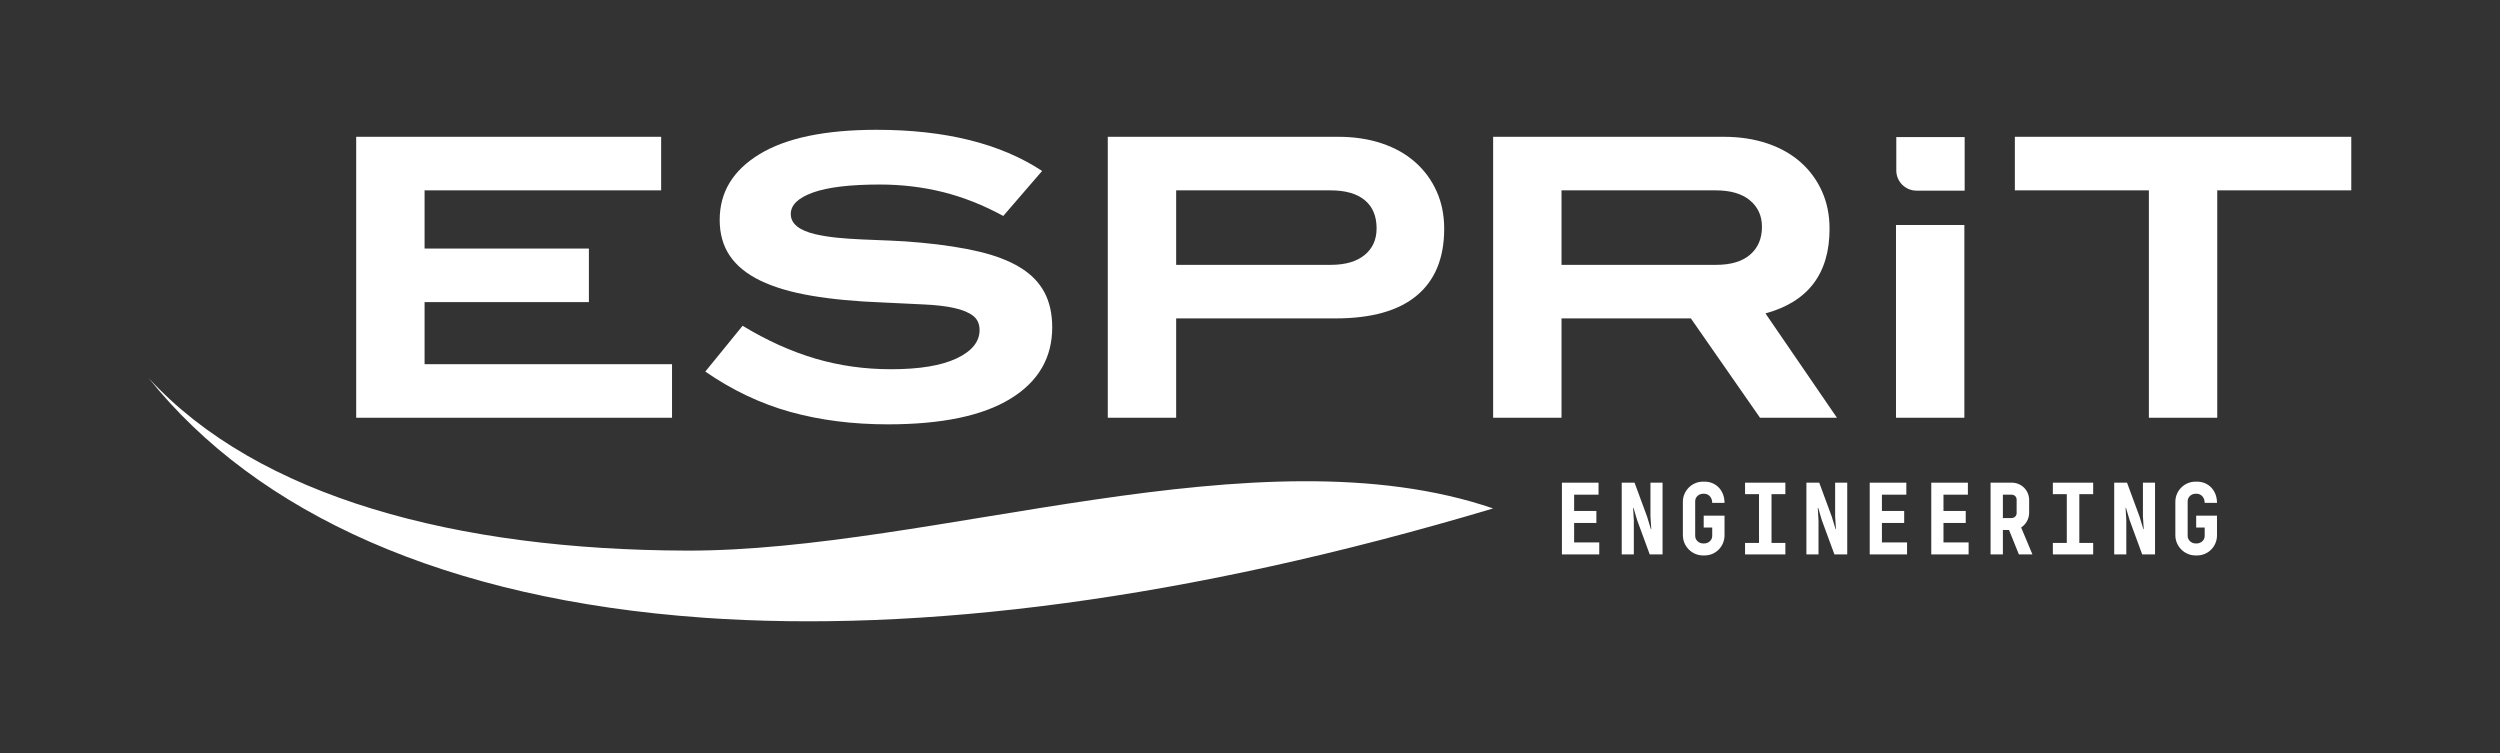 <?xml version="1.0" encoding="UTF-8" standalone="no"?>
<!DOCTYPE svg PUBLIC "-//W3C//DTD SVG 1.1//EN" "http://www.w3.org/Graphics/SVG/1.1/DTD/svg11.dtd">
<svg width="100%" height="100%" viewBox="0 0 840 253" version="1.1" xmlns="http://www.w3.org/2000/svg" xmlns:xlink="http://www.w3.org/1999/xlink" xml:space="preserve" xmlns:serif="http://www.serif.com/" style="fill-rule:evenodd;clip-rule:evenodd;stroke-linejoin:round;stroke-miterlimit:2;">
    <rect x="0" y="0" width="840" height="253" fill="#333333" stroke="none"/>
    <g transform="matrix(0.998,0,0,0.424,-1.031,-169.84)">
        <g>
            <g transform="matrix(1.002,0,0,2.356,0,0)">
                <path d="M450.648,216.031C456.044,216.031 460.937,216.771 465.334,218.252C469.725,219.73 473.469,221.841 476.554,224.58C479.646,227.321 482.039,230.586 483.737,234.37C485.435,238.157 486.282,242.354 486.282,246.968C486.282,256.799 483.214,264.283 477.08,269.418C470.946,274.552 461.832,277.117 449.735,277.117L396.221,277.117L396.221,310.53L373.247,310.53L373.247,216.031L450.648,216.031ZM448.167,259.104C453.041,259.104 456.825,258.006 459.526,255.809C462.221,253.609 463.569,250.619 463.569,246.838C463.569,242.707 462.245,239.542 459.589,237.342C456.934,235.143 453.086,234.044 448.04,234.044L396.221,234.044L396.221,259.104L448.167,259.104Z" style="fill:white;fill-rule:nonzero;"/>
            </g>
            <g transform="matrix(1.002,0,0,2.356,0,0)">
                <path d="M592.398,310.53L569.167,277.117L525.7,277.117L525.7,310.53L502.725,310.53L502.725,216.031L580.129,216.031C585.523,216.031 590.419,216.771 594.815,218.252C599.207,219.73 602.95,221.841 606.04,224.582C609.127,227.323 611.52,230.589 613.218,234.373C614.917,238.159 615.763,242.359 615.763,246.971C615.763,262.031 608.586,271.516 594.226,275.433L618.244,310.53L592.398,310.53ZM577.648,259.104C582.61,259.104 586.416,257.963 589.071,255.676C591.724,253.389 593.051,250.269 593.051,246.31C593.051,242.617 591.704,239.65 589.004,237.406C586.306,235.166 582.48,234.044 577.518,234.044L525.7,234.044L525.7,259.104L577.648,259.104Z" style="fill:white;fill-rule:nonzero;"/>
            </g>
            <g transform="matrix(1.002,0,0,2.356,0,0)">
                <rect x="638.085" y="245.694" width="22.972" height="64.835" style="fill:white;"/>
            </g>
            <g transform="matrix(1.002,0,0,2.356,0,0)">
                <path d="M120.714,310.53L120.714,216.031L223.178,216.031L223.178,234.044L143.689,234.044L143.689,253.622L198.901,253.622L198.901,271.636L143.689,271.636L143.689,292.517L226.835,292.517L226.835,310.53L120.714,310.53Z" style="fill:white;fill-rule:nonzero;"/>
            </g>
            <g transform="matrix(1.002,0,0,2.356,0,0)">
                <path d="M338.131,242.658C331.429,239.002 324.687,236.327 317.897,234.63C311.11,232.935 304.018,232.086 296.623,232.086C286.703,232.086 279.239,232.98 274.237,234.759C269.233,236.545 266.731,238.959 266.731,242.005C266.731,245.226 269.472,247.488 274.956,248.793C277.217,249.312 279.652,249.706 282.264,249.969C284.874,250.228 287.682,250.425 290.683,250.555C293.686,250.685 296.862,250.815 300.21,250.947C303.561,251.074 307.066,251.318 310.72,251.663C318.115,252.361 324.554,253.36 330.038,254.664C335.52,255.969 340.089,257.731 343.743,259.952C347.399,262.17 350.116,264.935 351.902,268.241C353.684,271.55 354.576,275.509 354.576,280.118C354.576,290.389 349.898,298.394 340.546,304.135C331.19,309.877 317.462,312.75 299.364,312.75C287.527,312.75 276.607,311.358 266.601,308.574C256.592,305.791 247.065,301.264 238.015,295L250.546,279.598C258.724,284.557 266.86,288.233 274.956,290.625C283.046,293.021 291.531,294.214 300.407,294.214C309.98,294.214 317.332,293 322.469,290.56C327.6,288.125 330.169,284.947 330.169,281.033C330.169,278.945 329.428,277.334 327.948,276.204C326.47,275.074 324.337,274.204 321.553,273.593C318.767,272.985 315.374,272.593 311.373,272.418C307.369,272.245 302.842,272.028 297.798,271.764C288.573,271.42 280.523,270.656 273.651,269.481C266.774,268.307 261.053,266.61 256.484,264.392C251.915,262.17 248.501,259.387 246.237,256.036C243.974,252.687 242.847,248.663 242.847,243.964C242.847,234.654 247.325,227.278 256.288,221.841C265.251,216.401 278.347,213.68 295.578,213.68C318.637,213.68 337.171,218.293 351.183,227.517L338.131,242.658Z" style="fill:white;fill-rule:nonzero;"/>
            </g>
            <g transform="matrix(1.002,0,0,2.356,0,0)">
                <path d="M678.026,216.031L678.026,234.044L723.057,234.044L723.057,310.53L746.029,310.53L746.029,234.044L791.063,234.044L791.063,216.031L678.026,216.031Z" style="fill:white;fill-rule:nonzero;"/>
            </g>
            <g transform="matrix(1.002,0,0,2.356,0,0)">
                <path d="M638.189,216.129L661.161,216.129L661.161,234.142L644.981,234.142C641.229,234.142 638.189,231.101 638.189,227.35L638.189,216.129Z" style="fill:white;fill-rule:nonzero;"/>
            </g>
            <g transform="matrix(1.002,0,0,2.356,0,0)">
                <path d="M237.316,377.786L237.314,377.778C150.805,371.667 87.378,342.768 50.999,297.203C87.848,337.373 154.592,355.004 231.671,355.217L231.675,355.221C314.874,355.451 423.661,314.02 502.725,341.034C399.434,371.913 310.186,382.93 237.316,377.786Z" style="fill:white;fill-rule:nonzero;"/>
            </g>
            <g transform="matrix(1.002,0,0,2.356,0,0)">
                <path d="M538.142,332.371L538.142,336.404L529.939,336.404L529.939,341.883L537.418,341.883L537.418,345.917L529.939,345.917L529.939,352.466L538.383,352.466L538.383,356.499L525.837,356.499L525.837,332.371L538.142,332.371Z" style="fill:white;fill-rule:nonzero;"/>
            </g>
            <g transform="matrix(1.002,0,0,2.356,0,0)">
                <path d="M559.652,332.371L559.652,356.499L555.344,356.499L551.104,344.951L549.898,340.85L549.76,340.85L550.002,345.089L550.002,356.499L545.934,356.499L545.934,332.371L550.243,332.371L554.447,343.78L555.723,347.985L555.861,347.985L555.587,343.745L555.587,332.371L559.652,332.371Z" style="fill:white;fill-rule:nonzero;"/>
            </g>
            <g transform="matrix(1.002,0,0,2.356,0,0)">
                <path d="M580.474,350.088C580.474,353.776 577.545,356.844 573.787,356.844L573.235,356.844C569.513,356.844 566.479,353.741 566.479,350.054L566.479,338.783C566.479,335.094 569.513,332.026 573.235,332.026L573.787,332.026C577.545,332.026 580.474,334.921 580.474,339.162L576.339,339.162C576.339,337.3 575.097,336.094 573.649,336.094L573.305,336.094C571.823,336.094 570.617,337.197 570.617,338.61L570.617,350.261C570.617,351.673 571.823,352.811 573.305,352.811L573.649,352.811C575.097,352.811 576.339,351.707 576.339,350.294L576.339,347.468L573.477,347.468L573.477,343.471L580.474,343.471L580.474,350.088Z" style="fill:white;fill-rule:nonzero;"/>
            </g>
            <g transform="matrix(1.002,0,0,2.356,0,0)">
                <path d="M587.371,332.371L600.917,332.371L600.917,336.232L596.264,336.232L596.264,352.638L600.917,352.638L600.917,356.499L587.371,356.499L587.371,352.638L592.058,352.638L592.058,336.232L587.371,336.232L587.371,332.371Z" style="fill:white;fill-rule:nonzero;"/>
            </g>
            <g transform="matrix(1.002,0,0,2.356,0,0)">
                <path d="M621.704,332.371L621.704,356.499L617.396,356.499L613.156,344.951L611.95,340.85L611.812,340.85L612.054,345.089L612.054,356.499L607.986,356.499L607.986,332.371L612.296,332.371L616.5,343.78L617.775,347.985L617.913,347.985L617.639,343.745L617.639,332.371L621.704,332.371Z" style="fill:white;fill-rule:nonzero;"/>
            </g>
            <g transform="matrix(1.002,0,0,2.356,0,0)">
                <path d="M641.563,332.371L641.563,336.404L633.359,336.404L633.359,341.883L640.839,341.883L640.839,345.917L633.359,345.917L633.359,352.466L641.804,352.466L641.804,356.499L629.258,356.499L629.258,332.371L641.563,332.371Z" style="fill:white;fill-rule:nonzero;"/>
            </g>
            <g transform="matrix(1.002,0,0,2.356,0,0)">
                <path d="M662.245,332.371L662.245,336.404L654.043,336.404L654.043,341.883L661.521,341.883L661.521,345.917L654.043,345.917L654.043,352.466L662.486,352.466L662.486,356.499L649.94,356.499L649.94,332.371L662.245,332.371Z" style="fill:white;fill-rule:nonzero;"/>
            </g>
            <g transform="matrix(1.002,0,0,2.356,0,0)">
                <path d="M676.07,348.296L674.003,348.296L674.003,356.498L669.866,356.498L669.866,332.371L677.002,332.371C680.242,332.371 682.827,334.956 682.827,338.197L682.827,342.505C682.827,344.504 681.757,346.4 680.136,347.434L683.929,356.498L679.38,356.498L676.07,348.296ZM678.621,338.025C678.621,337.128 677.862,336.404 676.932,336.404L674.003,336.404L674.003,344.263L676.932,344.263C677.862,344.263 678.621,343.539 678.621,342.643L678.621,338.025Z" style="fill:white;fill-rule:nonzero;"/>
            </g>
            <g transform="matrix(1.002,0,0,2.356,0,0)">
                <path d="M690.792,332.371L704.338,332.371L704.338,336.232L699.685,336.232L699.685,352.638L704.338,352.638L704.338,356.499L690.792,356.499L690.792,352.638L695.479,352.638L695.479,336.232L690.792,336.232L690.792,332.371Z" style="fill:white;fill-rule:nonzero;"/>
            </g>
            <g transform="matrix(1.002,0,0,2.356,0,0)">
                <path d="M725.124,332.371L725.124,356.499L720.816,356.499L716.576,344.951L715.369,340.85L715.232,340.85L715.474,345.089L715.474,356.499L711.405,356.499L711.405,332.371L715.714,332.371L719.919,343.78L721.194,347.985L721.332,347.985L721.058,343.745L721.058,332.371L725.124,332.371Z" style="fill:white;fill-rule:nonzero;"/>
            </g>
            <g transform="matrix(1.002,0,0,2.356,0,0)">
                <path d="M745.946,350.088C745.946,353.776 743.016,356.844 739.259,356.844L738.708,356.844C734.985,356.844 731.952,353.741 731.952,350.054L731.952,338.783C731.952,335.094 734.985,332.026 738.708,332.026L739.259,332.026C743.016,332.026 745.946,334.921 745.946,339.162L741.81,339.162C741.81,337.3 740.569,336.094 739.122,336.094L738.777,336.094C737.295,336.094 736.089,337.197 736.089,338.61L736.089,350.261C736.089,351.673 737.295,352.811 738.777,352.811L739.122,352.811C740.569,352.811 741.81,351.707 741.81,350.294L741.81,347.468L738.95,347.468L738.95,343.471L745.946,343.471L745.946,350.088Z" style="fill:white;fill-rule:nonzero;"/>
            </g>
        </g>
    </g>
</svg>
